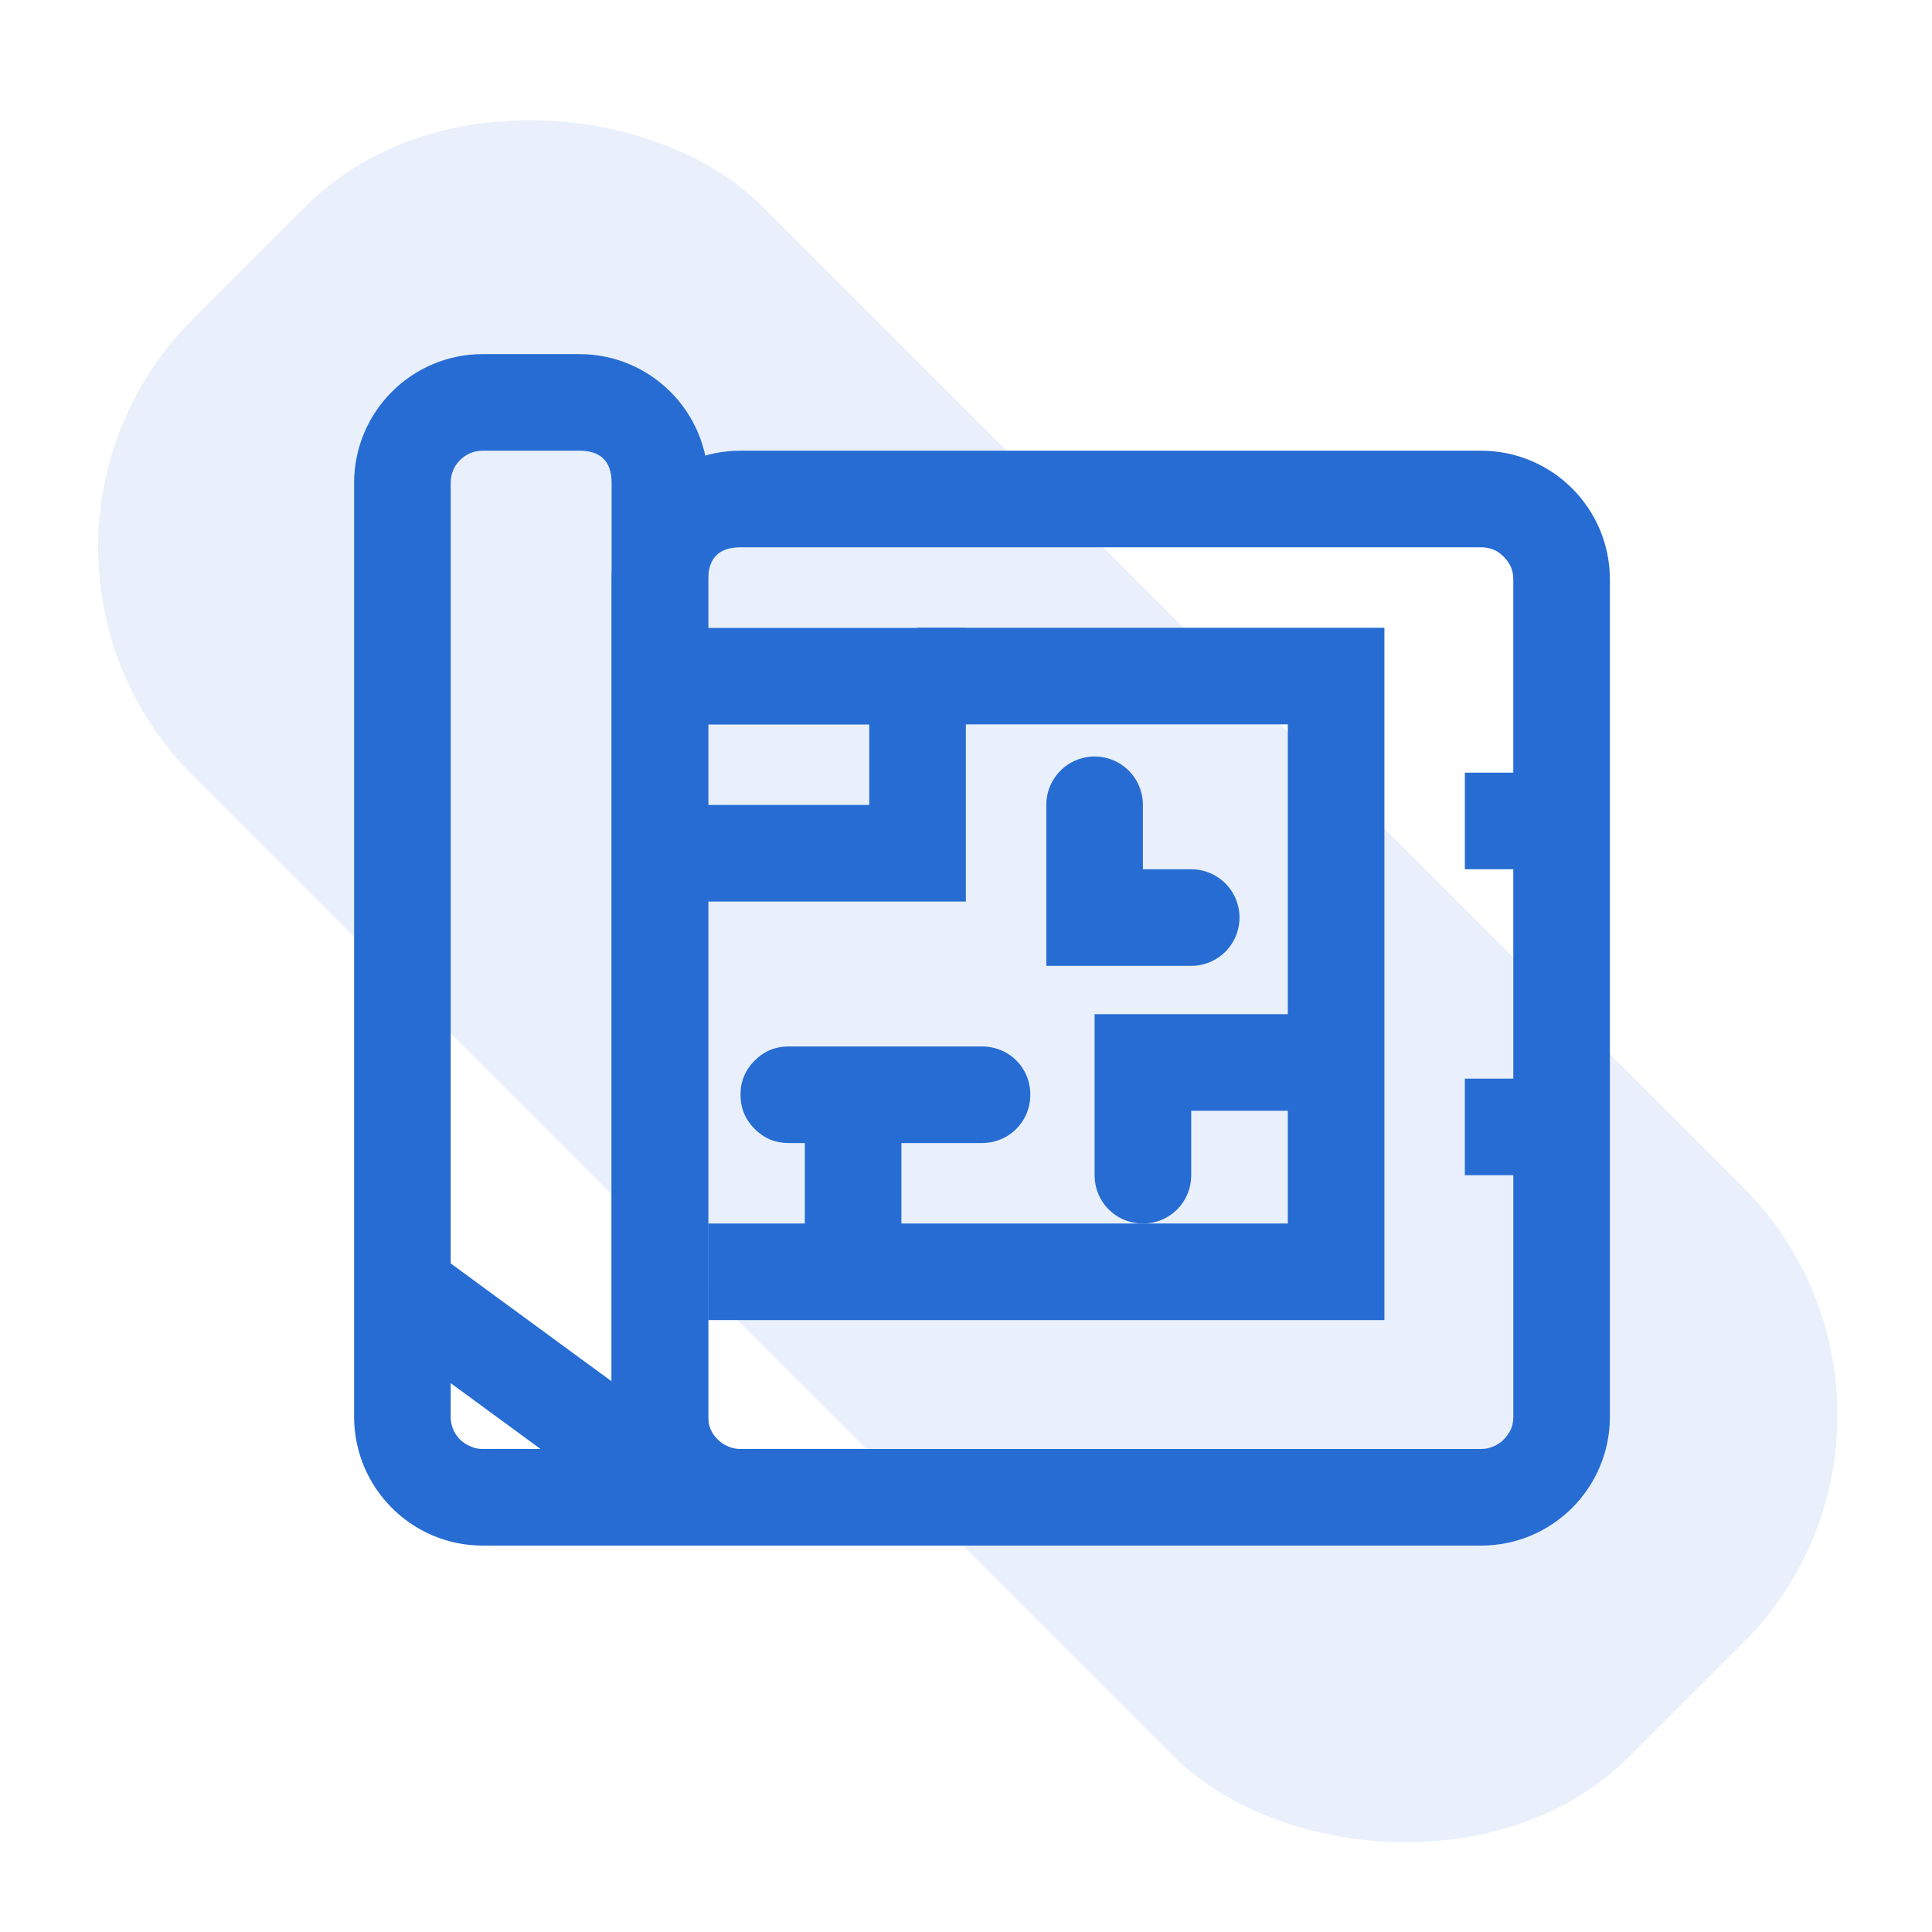 <svg width="67" height="67" viewBox="0 0 67 67" fill="none" xmlns="http://www.w3.org/2000/svg" xmlns:xlink="http://www.w3.org/1999/xlink">
	<desc>
			Created with Pixso.
	</desc>
	<defs>
		<clipPath id="clip22_17442">
			<rect id="Frame 2608472" rx="-0.558" width="44.667" height="44.667" transform="translate(11.724 10.608)" fill="white" fill-opacity="0"/>
		</clipPath>
		<clipPath id="clip22_17440">
			<rect id="Frame 2608470" rx="-0.558" width="65.883" height="65.883" transform="translate(0.558 0.558)" fill="white" fill-opacity="0"/>
		</clipPath>
	</defs>
	<g clip-path="url(#clip22_17440)">
		<rect id="Rectangle 452" x="-1.223" y="18.983" rx="11.167" width="27.917" height="70.472" transform="rotate(-45 -1.223 18.983)" fill="#276CD3" fill-opacity="0.1"/>
		<rect id="Frame 2608472" rx="-0.558" width="44.667" height="44.667" transform="translate(11.724 10.608)" fill="#FFFFFF" fill-opacity="0"/>
		<g clip-path="url(#clip22_17442)">
			<path id="Rectangle 454" d="M25.68 15.63C23.21 15.63 21.21 17.63 21.21 20.1L21.21 49.13C21.21 51.6 23.21 53.6 25.68 53.6L51.36 53.6C53.83 53.6 55.83 51.6 55.83 49.13L55.83 20.1C55.83 17.63 53.83 15.63 51.36 15.63L25.68 15.63ZM25.68 18.98L51.36 18.98Q51.59 18.98 51.79 19.06Q51.99 19.14 52.15 19.31Q52.31 19.47 52.4 19.67Q52.48 19.86 52.48 20.1L52.48 49.13Q52.48 49.36 52.4 49.56Q52.31 49.75 52.15 49.92Q51.99 50.08 51.79 50.16Q51.59 50.25 51.36 50.25L25.68 50.25Q25.45 50.25 25.25 50.16Q25.05 50.08 24.89 49.92Q24.72 49.75 24.64 49.56Q24.56 49.36 24.56 49.13L24.56 20.1Q24.56 19.54 24.84 19.26Q25.12 18.98 25.68 18.98Z" fill="#276CD3" fill-opacity="1" fill-rule="evenodd"/>
			<path id="Rectangle 455" d="M24.56 48.57L24.56 16.75C24.56 14.28 22.56 12.28 20.09 12.28L16.74 12.28C14.28 12.28 12.28 14.28 12.28 16.75L12.28 49.13C12.28 51.6 14.28 53.6 16.74 53.6L48.32 53.6C48.85 53.6 49.38 53.5 49.89 53.31L53.59 51.92L24.56 51.92L24.56 50.25L24.56 48.57ZM21.21 50.25L21.21 16.75Q21.21 16.19 20.93 15.91Q20.65 15.63 20.09 15.63L16.74 15.63Q16.51 15.63 16.32 15.71Q16.12 15.79 15.95 15.96Q15.79 16.12 15.71 16.32Q15.63 16.51 15.63 16.75L15.63 20.1L15.63 49.13Q15.63 49.36 15.71 49.56Q15.79 49.75 15.95 49.92Q16.12 50.08 16.32 50.16Q16.51 50.25 16.74 50.25L21.21 50.25Z" fill="#276CD3" fill-opacity="1" fill-rule="evenodd"/>
			<path id="Vector 90" d="M24 23.45L31.82 23.45L31.82 29.59L24 29.59" stroke="#276CD3" stroke-opacity="1" stroke-width="3.35"/>
			<path id="Vector 91" d="M48.01 21.77L31.82 21.77L31.82 25.12L44.66 25.12L44.66 42.43L31.26 42.43L31.26 39.64L34.05 39.64C34.99 39.64 35.73 38.9 35.73 37.96C35.73 37.02 34.99 36.29 34.05 36.29L27.35 36.29Q26.66 36.29 26.17 36.78Q25.68 37.27 25.68 37.96Q25.68 38.66 26.17 39.15Q26.66 39.64 27.35 39.64L27.91 39.64L27.91 42.43L24.56 42.43L24.56 45.78L48.01 45.78L48.01 21.77Z" fill="#276CD3" fill-opacity="1" fill-rule="evenodd"/>
			<path id="Vector 93" d="M37.96 27.91L37.96 31.82L41.31 31.82" stroke="#276CD3" stroke-opacity="1" stroke-width="3.35" stroke-linecap="round"/>
			<path id="Vector 92" d="M41.31 38.52L46.34 38.52L46.34 35.17L37.96 35.17L37.96 40.75C37.96 41.69 38.7 42.43 39.64 42.43C40.57 42.43 41.31 41.69 41.31 40.75L41.31 38.52Z" fill="#276CD3" fill-opacity="1" fill-rule="evenodd"/>
			<path id="Vector 94" d="M50.8 28.47L54.15 28.47M50.8 39.08L54.15 39.08" stroke="#276CD3" stroke-opacity="1" stroke-width="3.35"/>
			<path id="Vector 95" d="M13.95 44.66L22.33 50.8" stroke="#276CD3" stroke-opacity="1" stroke-width="3.35"/>
		</g>
	</g>
</svg>
